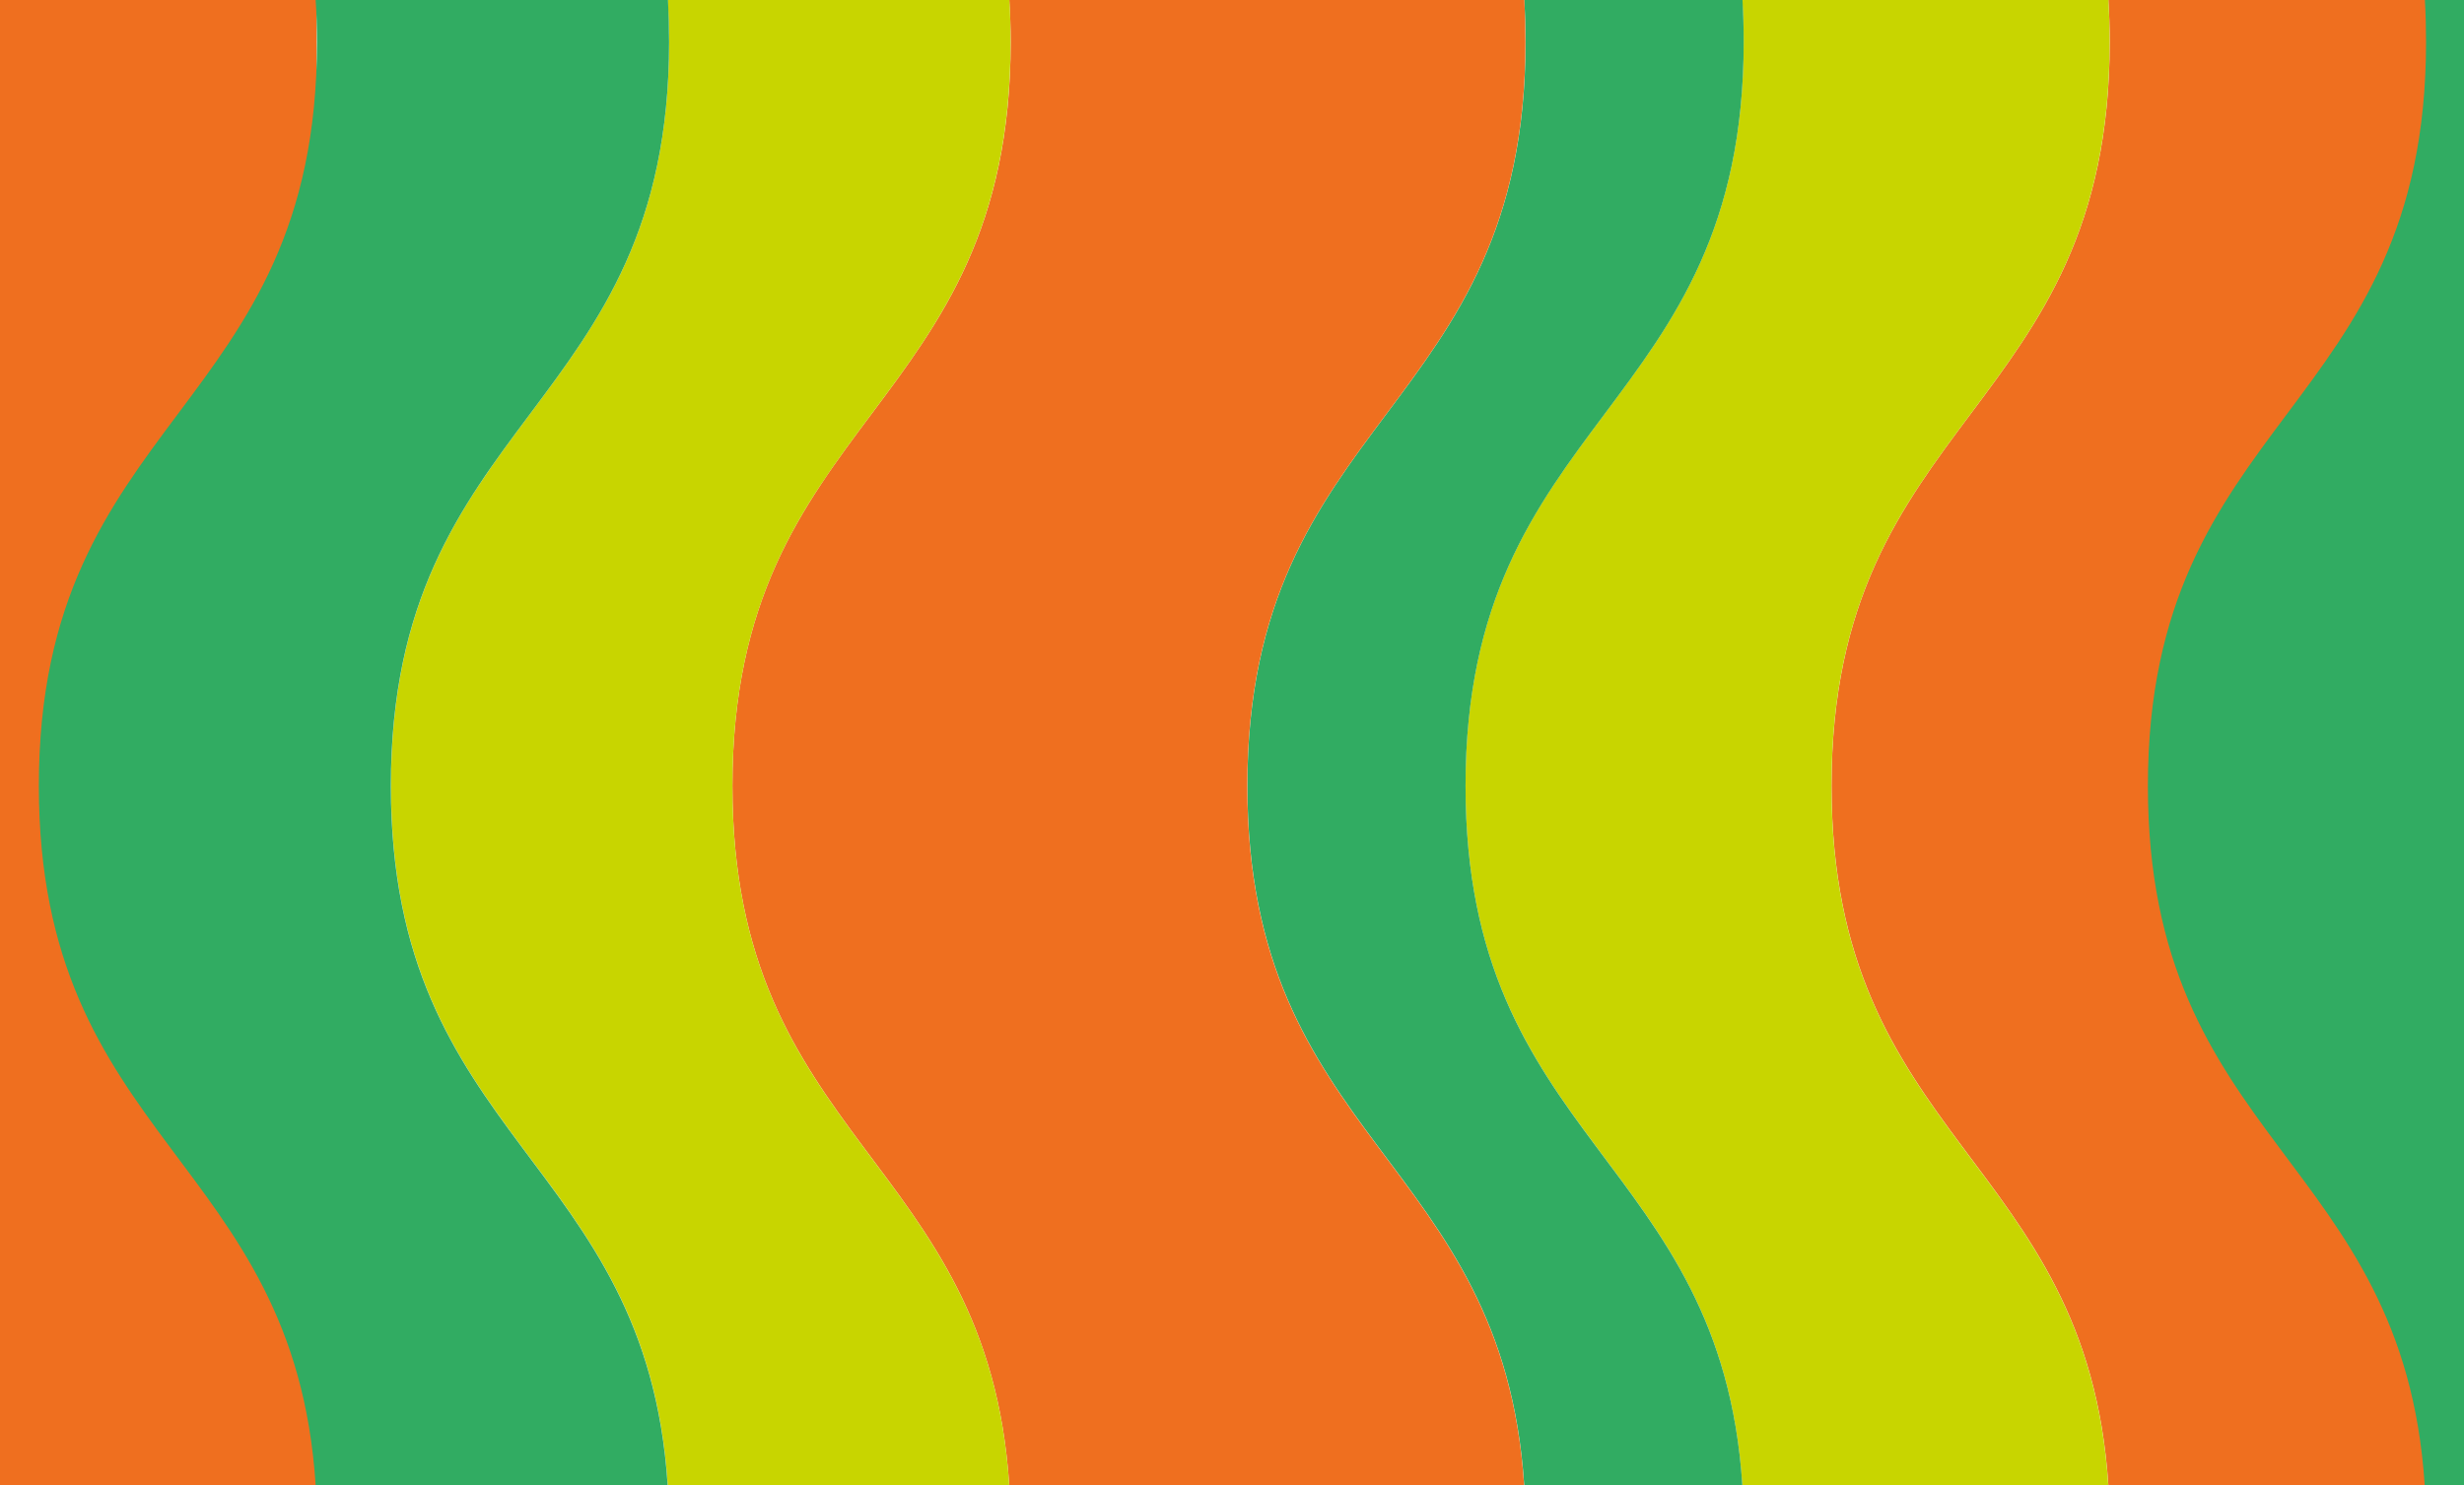 <svg id="Ebene_1" data-name="Ebene 1" xmlns="http://www.w3.org/2000/svg" width="1355.37" height="817.05" viewBox="0 0 1355.37 817.05"><defs><style>.cls-1{fill:#31ac62;}.cls-2{fill:#ef6f1f;}.cls-3{fill:none;}.cls-4{fill:#c8d500;}</style></defs><rect class="cls-1" x="1178.7" width="176.67" height="817.05"/><rect class="cls-2" width="174.2" height="817.05"/><rect class="cls-3" width="1354.96" height="817.05"/><path class="cls-2" d="M1160.49,23.07c0,204.65-153,204.65-153,409.31,0,196.1,140.5,204.31,152.26,384.67h174c-11.79-180.3-152.26-188.54-152.26-384.61,0-204.66,153-204.67,153-409.34q0-12-.63-23.1H1159.76Q1160.48,11.1,1160.49,23.07Z"/><path class="cls-4" d="M959.13,23.06c0,204.66-153,204.65-153,409.31,0,196.1,140.51,204.31,152.26,384.68H1159.7c-11.79-180.31-152.26-188.55-152.26-384.62,0-204.66,153-204.67,153-409.34q0-12-.62-23.09H958.39Q959.13,11.1,959.13,23.06Z"/><path class="cls-1" d="M839.15,23.08c0,204.66-153,204.65-153,409.31,0,196.09,140.5,204.31,152.26,384.66h120c-11.79-180.3-152.26-188.54-152.26-384.61,0-204.66,153-204.67,153-409.34q0-12-.65-23.1H838.43Q839.14,11.1,839.15,23.08Z"/><path class="cls-2" d="M555.94,23.07c0,204.65-153.05,204.65-153.05,409.31,0,196.1,140.5,204.31,152.26,384.67H838.36C826.57,636.75,686.1,628.51,686.1,432.44c0-204.66,153-204.67,153-409.34q0-12-.6-23.1H555.17Q555.93,11.12,555.94,23.07Z"/><path class="cls-4" d="M368.06,23.07c0,204.65-153,204.65-153,409.31,0,196.1,140.5,204.31,152.26,384.67H555.14c-11.79-180.3-152.26-188.54-152.26-384.61,0-204.66,153-204.67,153-409.34q0-12-.63-23.1h-188Q368.06,11.1,368.06,23.07Z"/><path class="cls-1" d="M174.37,23.07c0,204.66-153,204.66-153,409.32,0,196.09,140.5,204.31,152.26,384.66H367.26C355.47,636.74,215,628.5,215,432.43c0-204.66,153.05-204.67,153.05-409.34q0-12-.62-23.09H173.63Q174.37,11.1,174.37,23.07Z"/></svg>